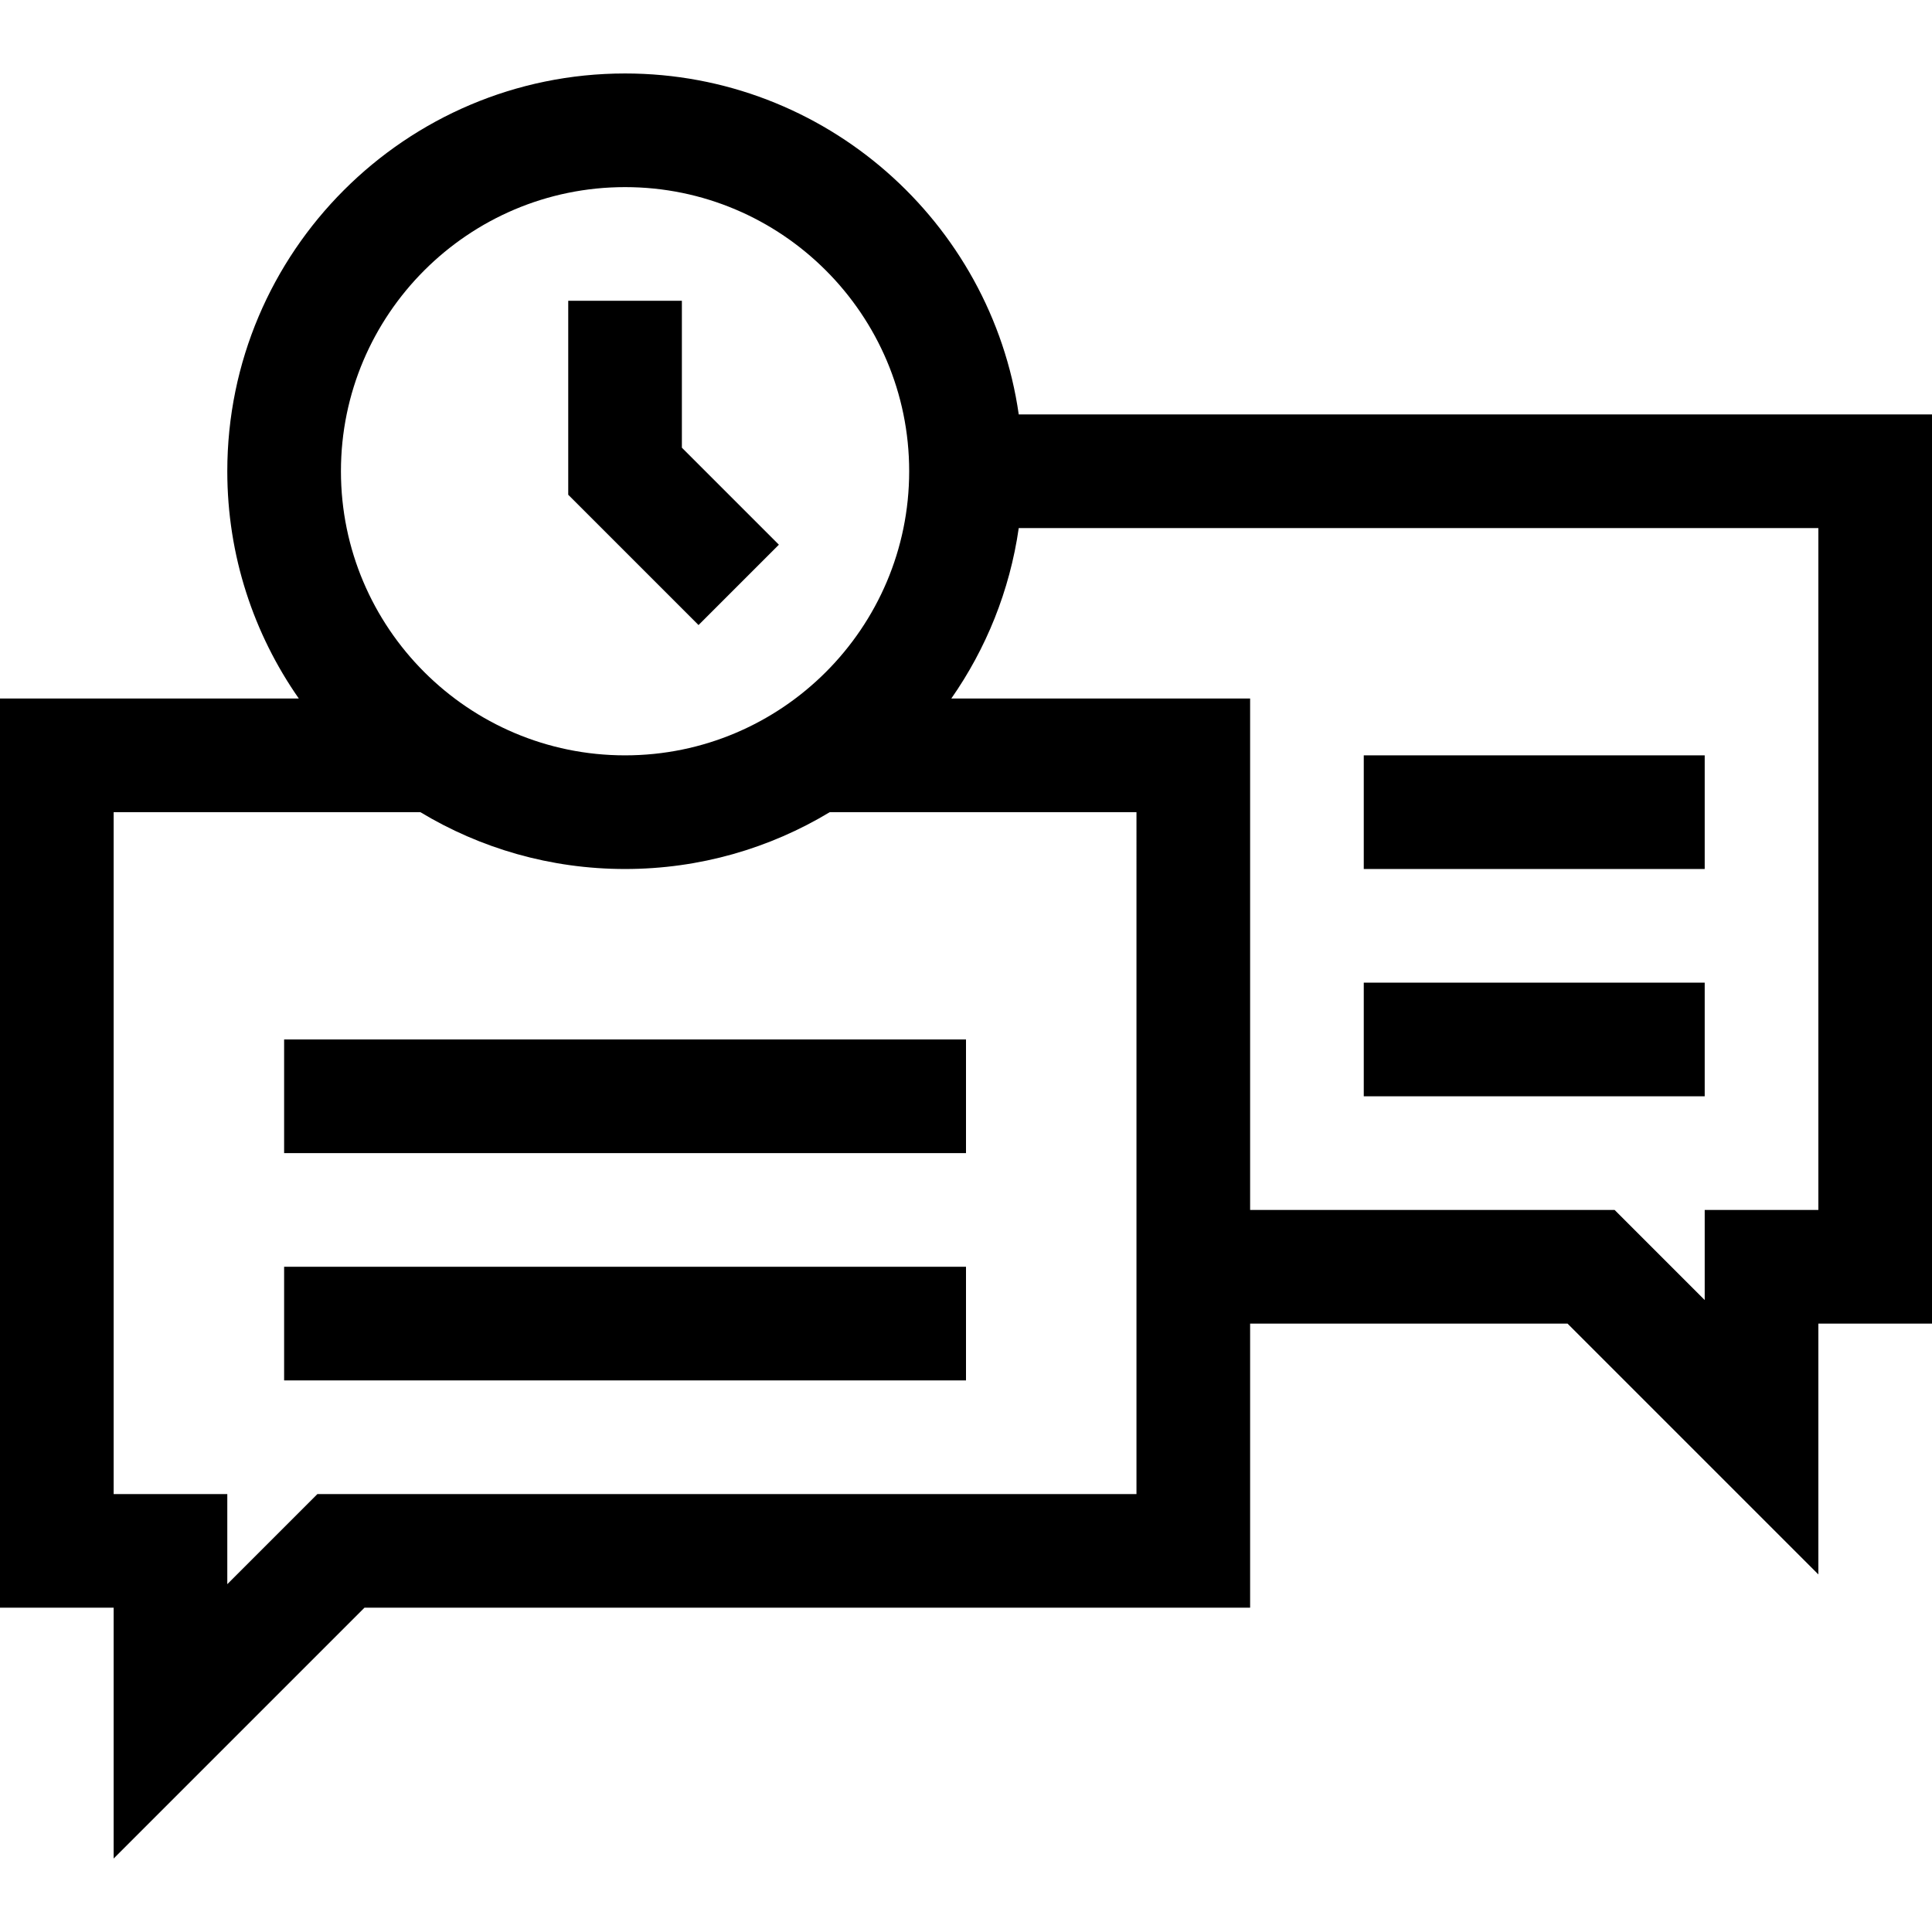 <svg id="Layer_1" enable-background="new 0 0 510 510" height="512" viewBox="0 0 510 510" width="512" xmlns="http://www.w3.org/2000/svg"><g><path d="m268.924 109.394c-7.301-50.816-51.119-90-103.924-90-57.897 0-105 47.102-105 105 0 22.293 6.988 42.981 18.882 60h-78.882v240h30v66.213l66.213-66.213h233.787v-75h83.787l66.213 66.212v-66.213h30v-240h-241.076zm-103.924-60c41.355 0 75 33.644 75 75s-33.645 75-75 75-75-33.645-75-75 33.645-75 75-75zm135 345h-216.213l-23.787 23.787v-23.787h-30v-180h80.971c15.795 9.518 34.283 15 54.029 15s38.234-5.482 54.029-15h80.971zm180-75h-30v23.787l-23.787-23.787h-96.213v-135h-78.883c9.177-13.131 15.429-28.447 17.807-45h211.076z"/><path d="m75 274.394h180v30h-180z"/><path d="m75 334.394h180v30h-180z"/><path d="m205.606 143.787-25.606-25.606v-38.787h-30v51.212l34.394 34.394z"/><path d="m360 199.394h90v30h-90z"/><path d="m360 259.394h90v30h-90z"/></g></svg>
